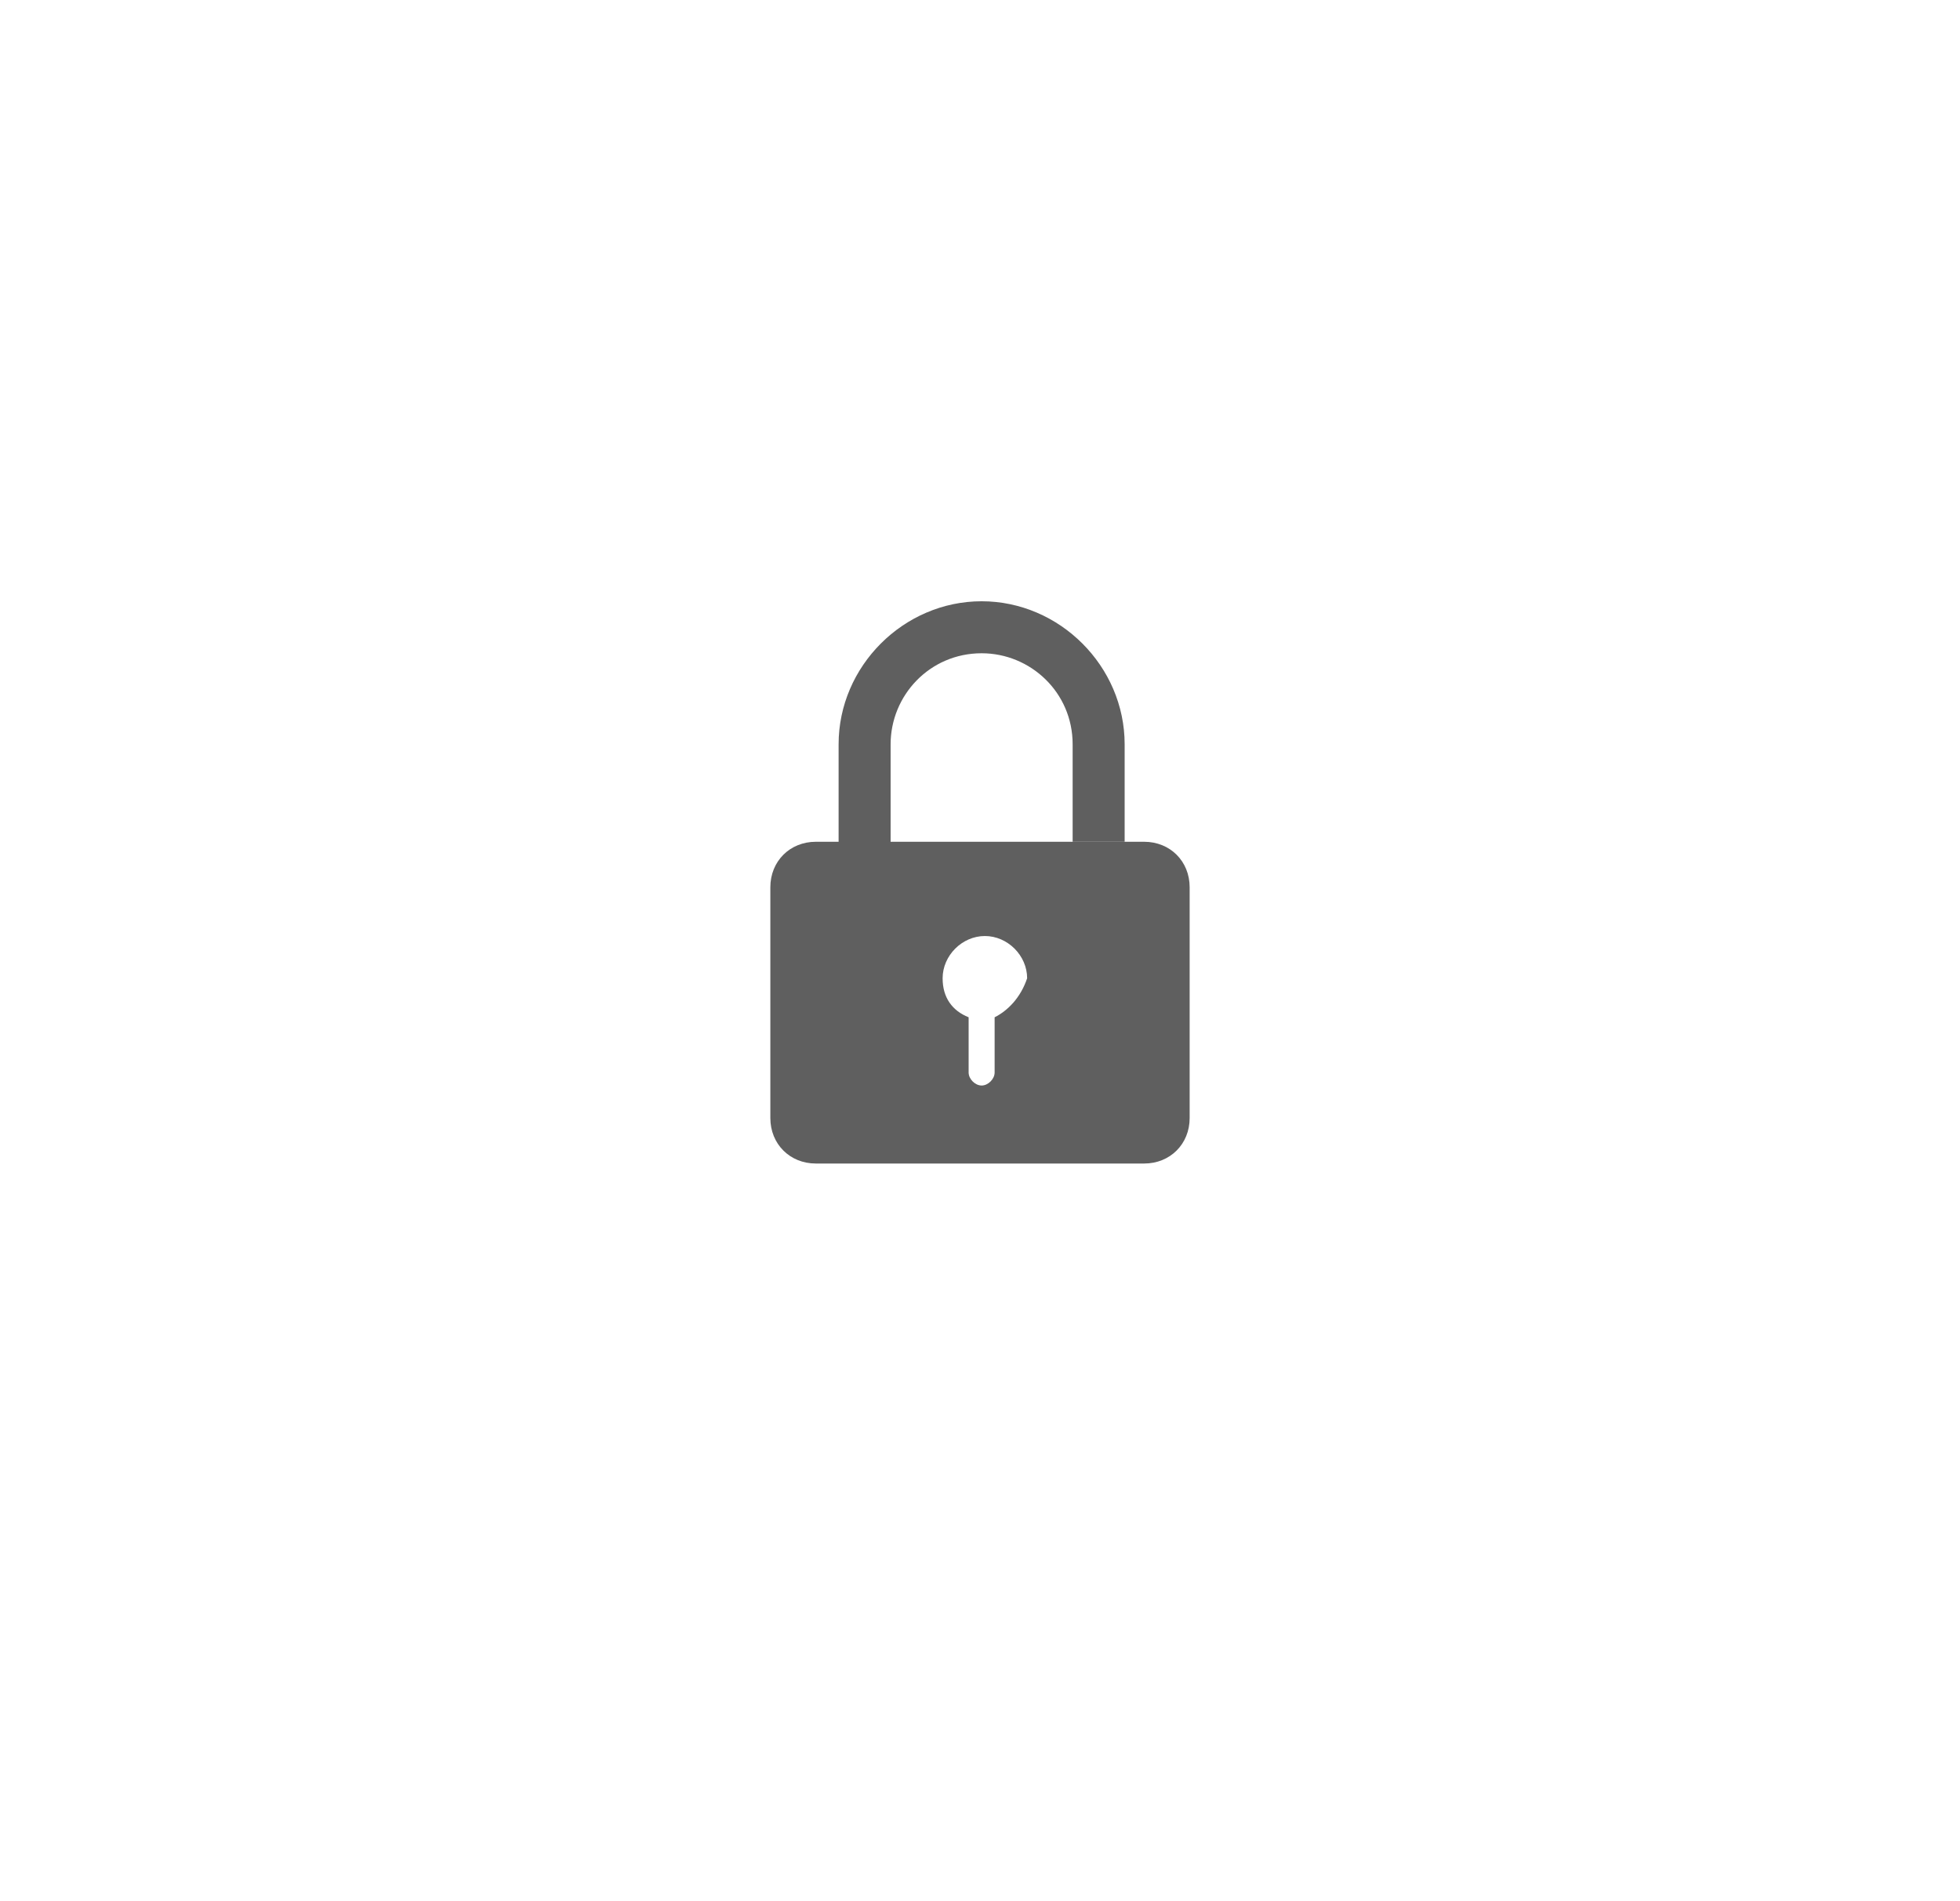 <?xml version="1.0" encoding="utf-8"?>
<!-- Generator: Adobe Illustrator 19.0.1, SVG Export Plug-In . SVG Version: 6.00 Build 0)  -->
<svg version="1.1" id="Layer_1" xmlns="http://www.w3.org/2000/svg" xmlns:xlink="http://www.w3.org/1999/xlink" x="0px" y="0px"
	 viewBox="0 0 60.3 58.5" style="enable-background:new 0 0 60.3 58.5;" xml:space="preserve">
<style type="text/css">
	.st0{opacity:5.000000e-002;}
	.st1{fill:none;stroke:#231F20;stroke-miterlimit:10;}
	.st2{fill:#5F5F5F;}
</style>
<g id="XMLID_1030_">
	<path id="XMLID_1033_" class="st2" d="M25.1,25.9c-0.8,0-1.4,0.6-1.4,1.4v7.1c0,0.8,0.6,1.4,1.4,1.4h10.1c0.8,0,1.4-0.6,1.4-1.4
		v-7.1c0-0.8-0.6-1.4-1.4-1.4 M30.6,31.3V33c0,0.2-0.2,0.4-0.4,0.4s-0.4-0.2-0.4-0.4v-1.7c-0.5-0.2-0.8-0.6-0.8-1.2
		c0-0.7,0.6-1.3,1.3-1.3c0.7,0,1.3,0.6,1.3,1.3C31.4,30.7,31,31.1,30.6,31.3z"/>
	<path id="XMLID_1032_" class="st2" d="M34.6,25.9v-3c0-2.4-2-4.4-4.4-4.4c-2.4,0-4.4,2-4.4,4.4v3.8c0,0.5,0.4,0.8,0.8,0.8
		c0.5,0,0.8-0.4,0.8-0.8v-3.8c0-1.5,1.2-2.8,2.8-2.8c1.5,0,2.8,1.2,2.8,2.8v3h-0.6"/>
</g>
</svg>
